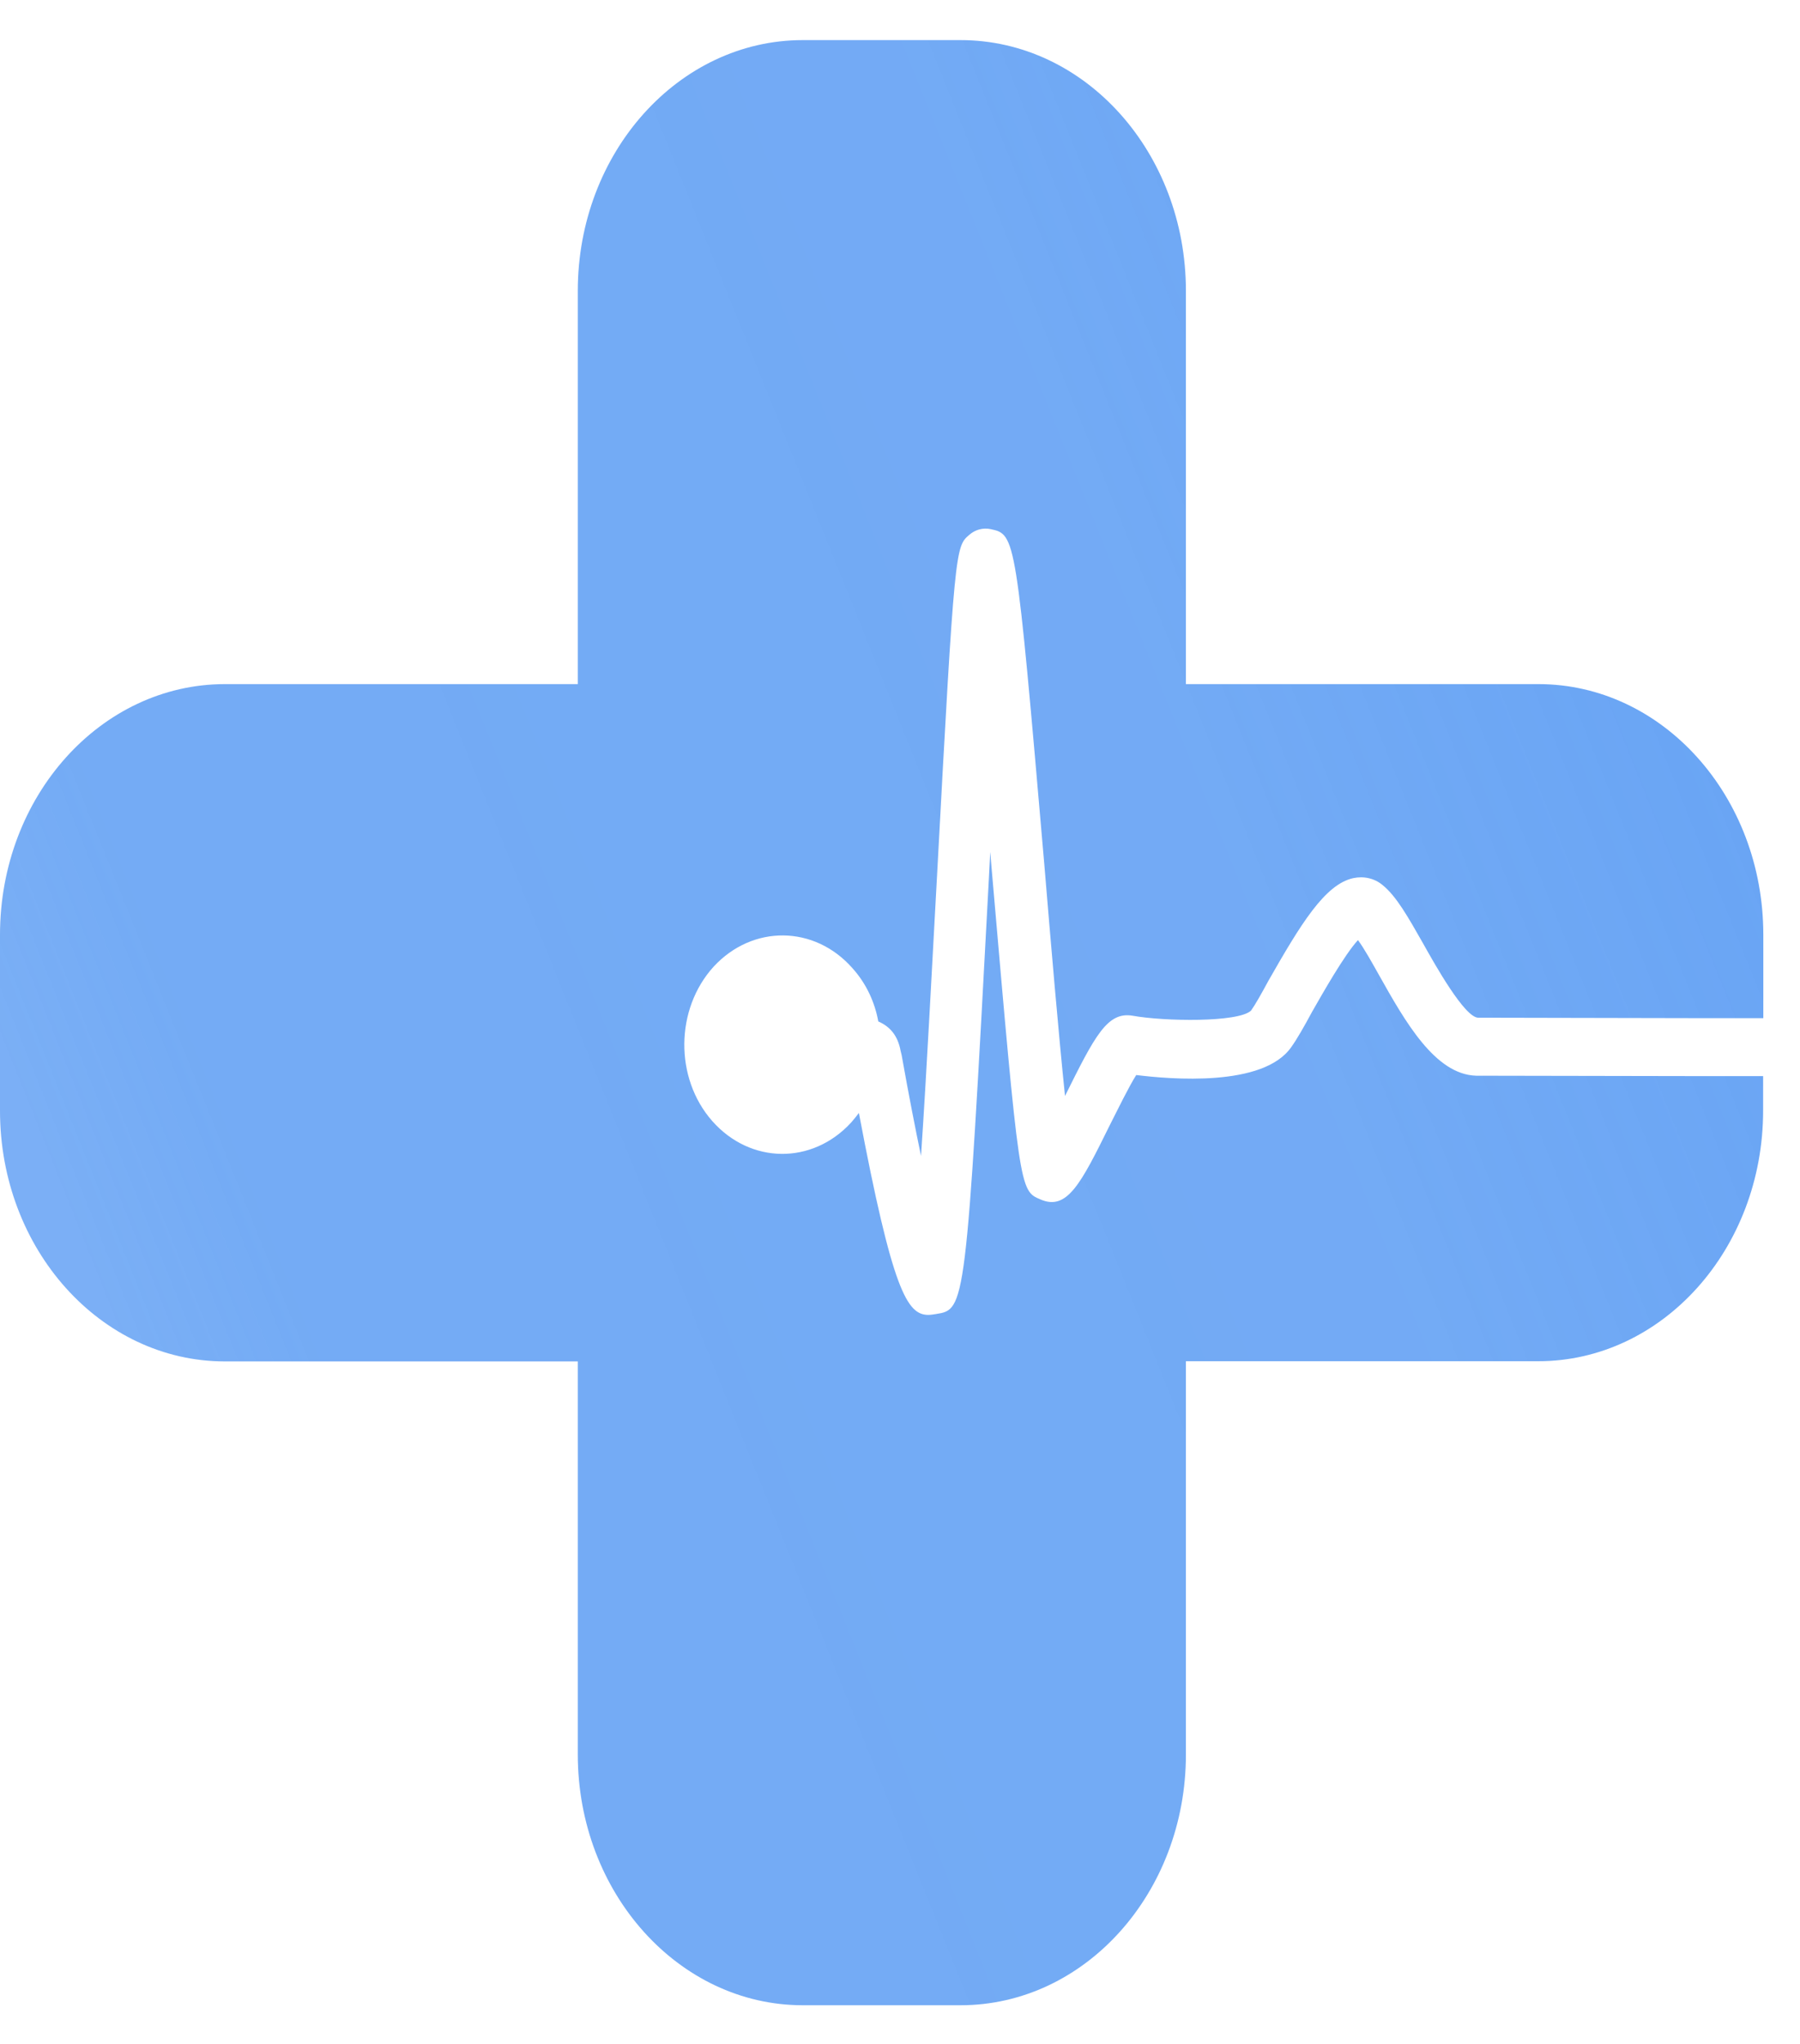 <svg width="37" height="42" viewBox="0 0 37 42" fill="none" xmlns="http://www.w3.org/2000/svg">
<path d="M14.671 19.862C13.878 20.732 13.862 22.154 14.642 23.038C15.423 23.921 16.692 23.939 17.493 23.07C17.55 23.006 17.607 22.934 17.655 22.87C18.347 26.531 18.648 27.02 19.083 27.02C19.131 27.02 19.184 27.011 19.241 27.002C19.843 26.907 19.855 26.907 20.327 18.054C20.335 17.873 20.347 17.687 20.355 17.506C20.363 17.624 20.376 17.746 20.384 17.855C20.957 24.465 20.957 24.465 21.384 24.646C21.933 24.886 22.214 24.334 22.811 23.124C22.97 22.811 23.206 22.326 23.356 22.091C24.056 22.177 25.971 22.345 26.544 21.515C26.658 21.357 26.808 21.094 26.971 20.791C27.186 20.415 27.634 19.622 27.914 19.318C28.044 19.495 28.207 19.789 28.337 20.02C28.882 20.99 29.496 22.082 30.346 22.105H30.374L34.807 22.113H36.242V22.82C36.242 25.67 34.168 27.972 31.619 27.972H24.377V36.054C24.377 38.895 22.303 41.206 19.745 41.206H16.501C13.951 41.206 11.877 38.895 11.877 36.054V27.976H4.623C2.074 27.976 0 25.675 0 22.825V19.209C0 16.36 2.074 14.058 4.623 14.058H11.877V5.976C11.877 3.135 13.951 0.824 16.501 0.824H19.745C22.303 0.824 24.377 3.135 24.377 5.976V14.058H31.623C34.172 14.058 36.246 16.36 36.246 19.209V20.922H34.811L30.403 20.913C30.403 20.913 30.395 20.913 30.387 20.913C30.106 20.913 29.488 19.808 29.252 19.386C28.943 18.842 28.703 18.417 28.423 18.19C28.252 18.045 28.028 18 27.817 18.045C27.231 18.172 26.731 19.001 26.072 20.156C25.93 20.419 25.8 20.65 25.715 20.768C25.45 21.013 23.934 20.99 23.279 20.872C22.762 20.786 22.506 21.284 21.892 22.521C21.762 21.271 21.6 19.377 21.465 17.746C20.88 10.986 20.88 10.986 20.363 10.873C20.209 10.841 20.046 10.882 19.924 10.991C19.64 11.231 19.623 11.245 19.262 17.982C19.16 19.83 19.046 22.073 18.932 23.754C18.818 23.205 18.684 22.526 18.534 21.683L18.513 21.597C18.456 21.28 18.294 21.094 18.054 20.99C17.981 20.591 17.806 20.211 17.525 19.898C16.745 19.01 15.472 18.997 14.671 19.862Z" fill="url(#paint0_linear_4216_3664)"/>
<defs>
<linearGradient id="paint0_linear_4216_3664" x1="2.942" y1="28.596" x2="37.132" y2="14.848" gradientUnits="userSpaceOnUse">
<stop offset="4.1024e-07" stop-color="#68A4F4" stop-opacity="0.88"/>
<stop offset="0.093" stop-color="#68A4F4" stop-opacity="0.92"/>
<stop offset="0.681" stop-color="#68A4F4" stop-opacity="0.93"/>
<stop offset="1" stop-color="#68A4F4"/>
</linearGradient>
</defs>
</svg>
